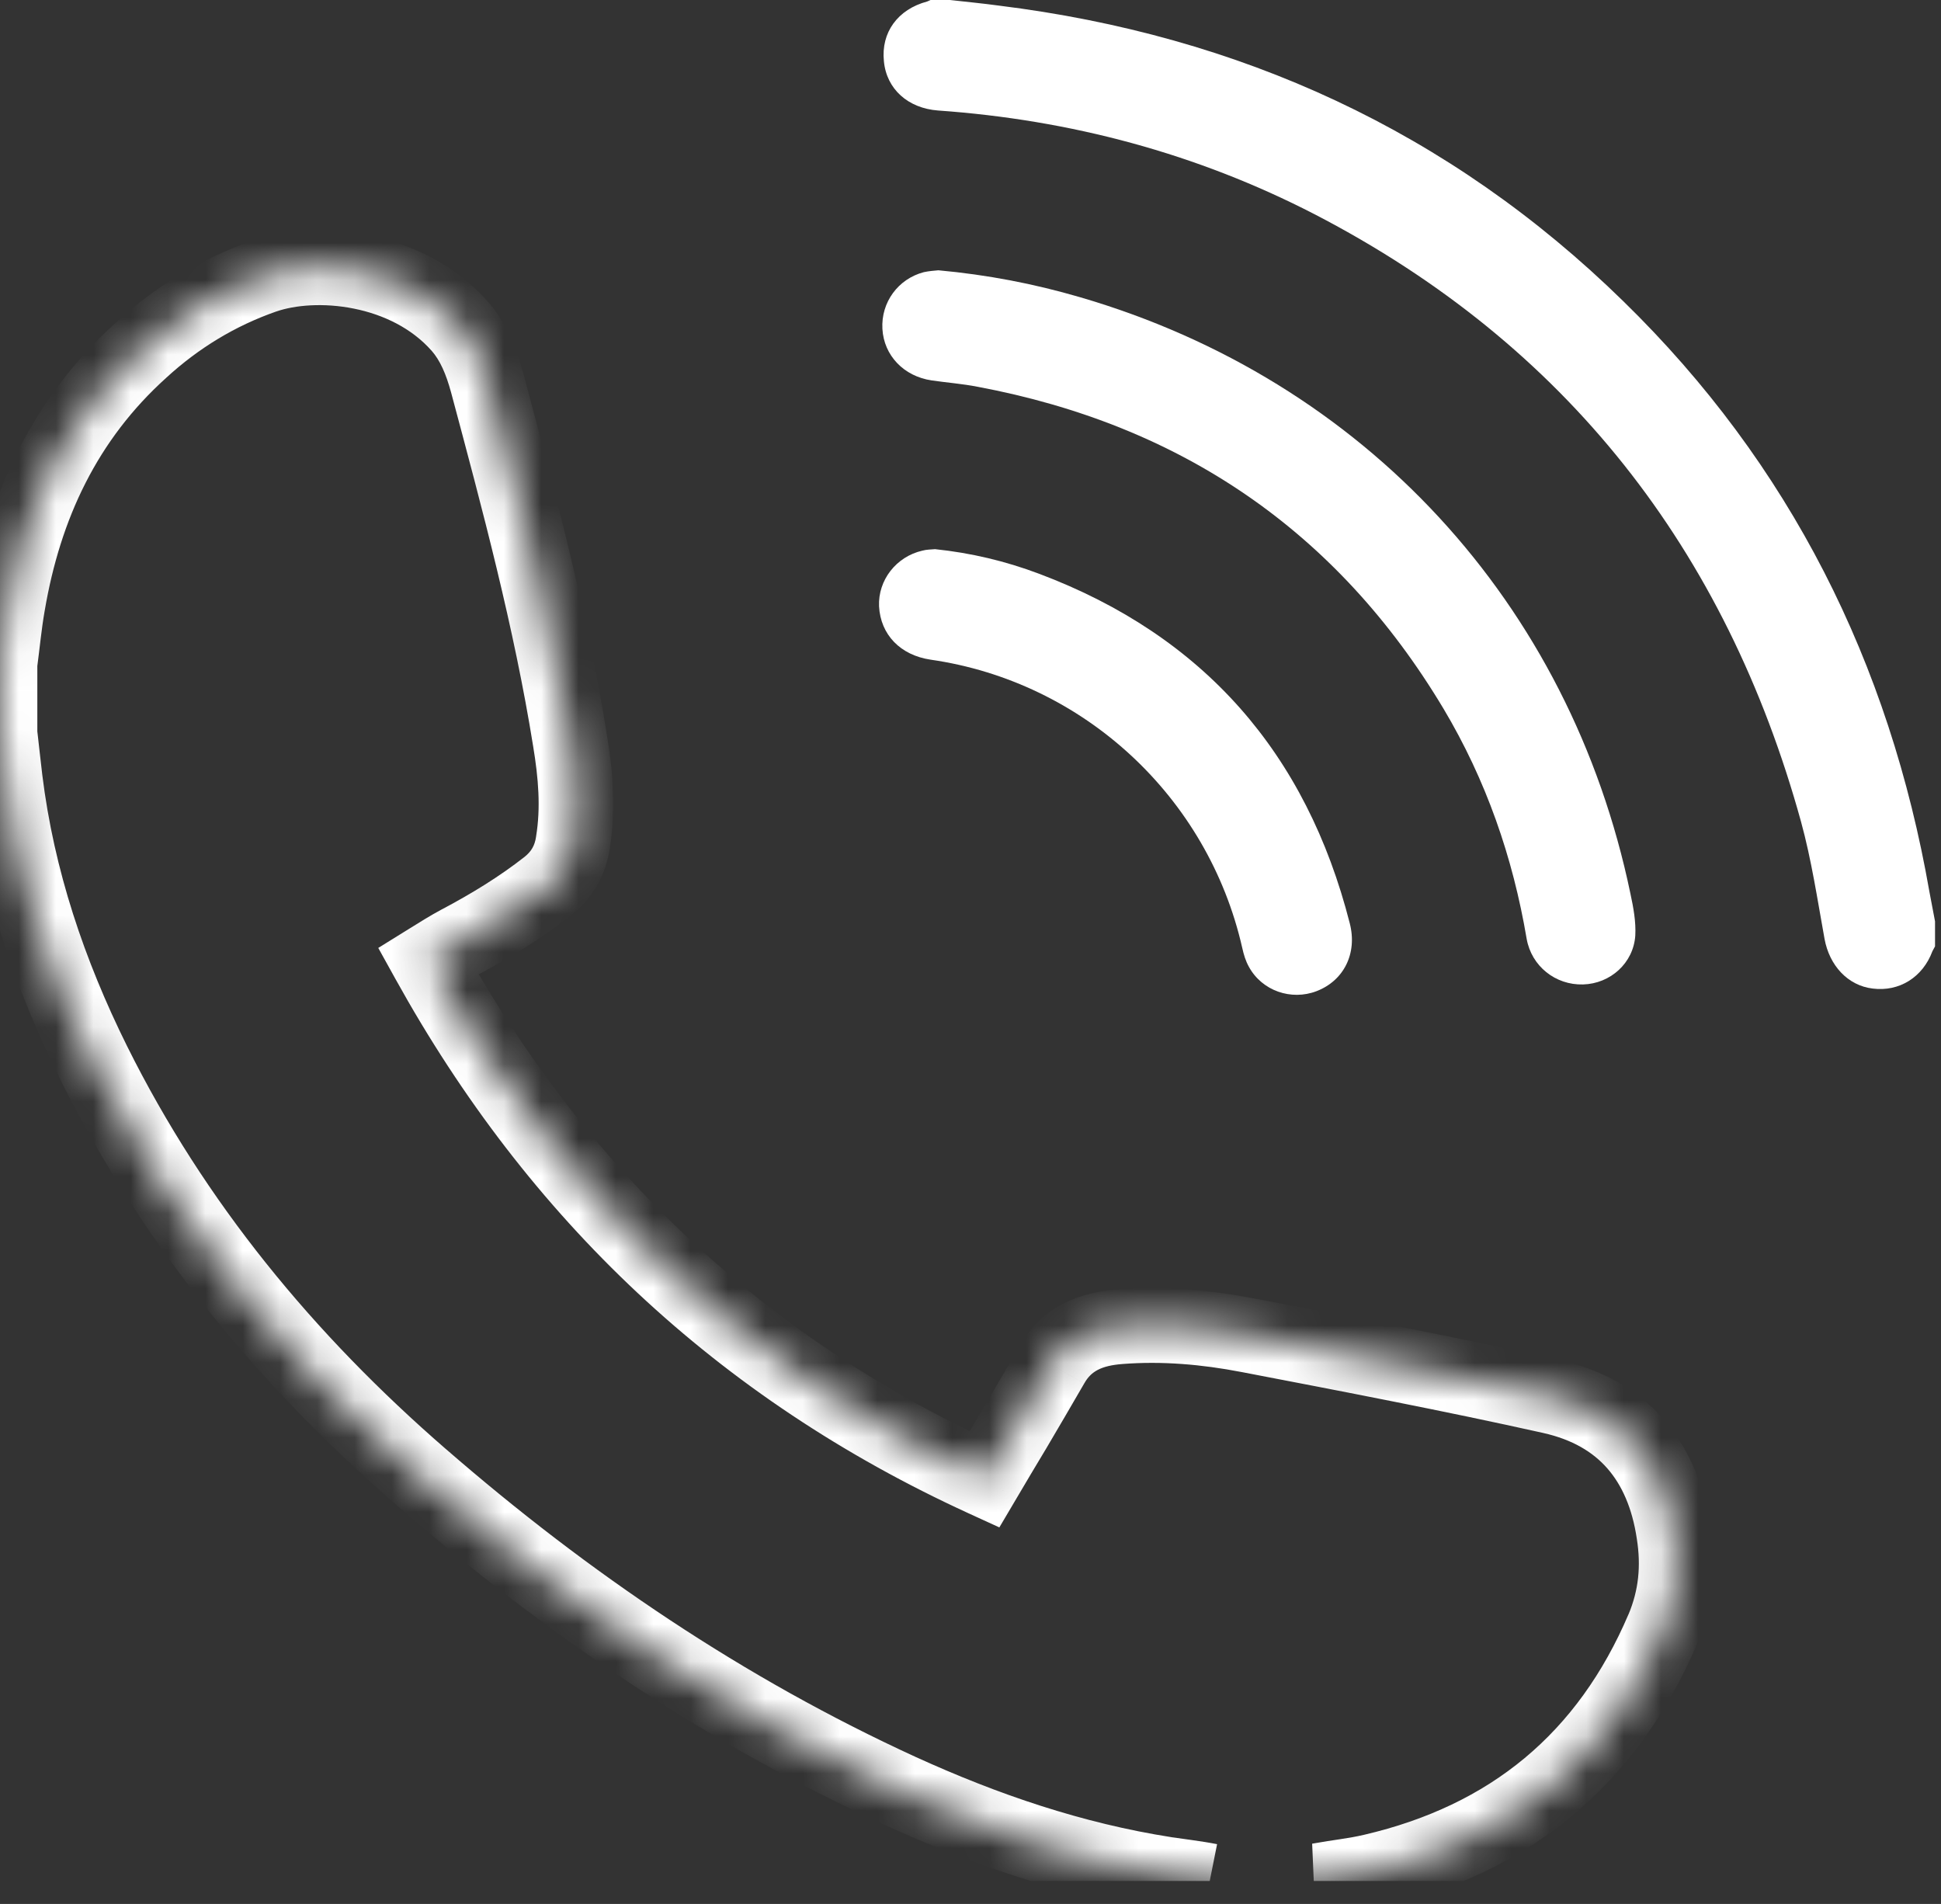 <svg width="52" height="51" viewBox="0 0 52 51" fill="none" xmlns="http://www.w3.org/2000/svg">
<rect x="0" y="0" width="52" height="51" fill="#333333" stroke="none"/>
<g clip-path="url(#clip0)">
<path d="M25.45 0C25.89 0.05 26.32 0.09 26.76 0.15C33.21 0.95 38.83 3.51 43.49 8.07C47.96 12.43 50.62 17.76 51.69 23.89C51.74 24.15 51.79 24.41 51.84 24.68C51.84 24.9 51.84 25.13 51.84 25.35C51.82 25.39 51.79 25.44 51.77 25.48C51.51 26.18 50.88 26.57 50.17 26.48C49.5 26.4 49.01 25.86 48.88 25.15C48.69 24.1 48.53 23.03 48.25 22.01C46.24 14.73 41.96 9.23 35.22 5.74C32.06 4.11 28.68 3.21 25.13 2.96C24.33 2.9 23.75 2.39 23.68 1.64C23.6 0.87 24.05 0.25 24.84 0.04C24.87 0.03 24.9 0.01 24.93 0C25.11 0 25.28 0 25.45 0Z" fill="white"/>
<path d="M25.14 7.24C26.45 7.36 27.7 7.6 28.93 7.96C36.55 10.18 42.06 16.15 43.68 23.94C43.76 24.31 43.83 24.69 43.81 25.06C43.76 25.8 43.14 26.35 42.41 26.37C41.67 26.39 41.03 25.88 40.9 25.15C40.53 22.96 39.81 20.89 38.67 18.98C35.82 14.22 31.63 11.38 26.19 10.36C25.78 10.28 25.37 10.25 24.96 10.19C24.21 10.08 23.68 9.52 23.64 8.81C23.6 8.1 24.06 7.47 24.75 7.29C24.89 7.26 25.03 7.25 25.14 7.24Z" fill="white"/>
<path d="M25.05 14.71C26.01 14.81 26.94 15.03 27.84 15.37C32.25 17.03 35 20.18 36.16 24.73C36.37 25.54 36 26.27 35.27 26.55C34.59 26.81 33.81 26.54 33.46 25.9C33.37 25.74 33.32 25.57 33.28 25.39C32.36 21.34 29.03 18.26 24.93 17.67C24.12 17.55 23.59 17 23.55 16.24C23.52 15.54 24.01 14.91 24.71 14.75C24.82 14.72 24.93 14.72 25.05 14.71Z" fill="white"/>
<mask id="path-4-inside-1" fill="white">
<path d="M35.59 50.39C35.51 50.39 35.44 50.38 35.33 50.37C35.83 50.28 36.31 50.23 36.78 50.12C40.46 49.26 43.06 47.12 44.55 43.63C44.9 42.8 44.98 41.96 44.84 41.07C44.55 39.13 43.48 37.84 41.57 37.41C38.88 36.81 36.16 36.29 33.45 35.77C32.31 35.55 31.16 35.45 29.99 35.54C29.23 35.6 28.58 35.85 28.18 36.56C27.84 37.15 27.49 37.74 27.15 38.32C26.89 38.75 26.63 39.19 26.37 39.63C19.84 36.64 14.93 31.99 11.47 25.74C11.76 25.56 12.03 25.39 12.31 25.24C13.14 24.8 13.93 24.32 14.67 23.74C15.06 23.43 15.28 23.04 15.35 22.56C15.5 21.64 15.42 20.73 15.27 19.83C14.75 16.59 13.9 13.42 13.05 10.25C12.9 9.7 12.69 9.16 12.31 8.73C10.89 7.13 8.45 6.92 7.07 7.4C5.84 7.83 4.74 8.5 3.78 9.38C1.75 11.21 0.66 13.54 0.21 16.2C0.12 16.72 0.07 17.25 0 17.78C0 18.4 0 19.02 0 19.65C0.05 20.06 0.09 20.47 0.14 20.88C0.47 23.56 1.32 26.07 2.51 28.47C4.66 32.79 7.67 36.43 11.29 39.57C15.18 42.95 19.42 45.82 24.11 47.97C26.39 49.01 28.74 49.81 31.23 50.2C31.62 50.26 32.01 50.3 32.41 50.38"/>
</mask>
<path d="M35.33 50.37L35.153 49.386L35.239 51.366L35.33 50.37ZM36.78 50.12L36.552 49.146L36.552 49.146L36.78 50.12ZM44.55 43.63L45.47 44.023L45.471 44.019L44.55 43.63ZM44.84 41.07L43.851 41.218L43.852 41.225L44.84 41.07ZM41.57 37.41L41.79 36.434L41.788 36.434L41.57 37.41ZM33.45 35.77L33.261 36.752L33.262 36.752L33.45 35.77ZM29.99 35.54L29.913 34.543L29.911 34.543L29.99 35.54ZM28.18 36.56L29.047 37.059L29.051 37.051L28.18 36.56ZM27.15 38.32L28.006 38.837L28.013 38.826L27.15 38.32ZM26.37 39.63L25.954 40.539L26.773 40.914L27.231 40.139L26.37 39.63ZM11.47 25.74L10.943 24.89L10.134 25.392L10.595 26.224L11.47 25.74ZM12.31 25.24L11.842 24.357L11.838 24.358L12.31 25.24ZM14.67 23.74L15.287 24.527L15.292 24.523L14.67 23.74ZM15.35 22.56L14.363 22.399L14.362 22.407L14.361 22.416L15.35 22.56ZM15.27 19.83L14.283 19.988L14.284 19.994L15.27 19.83ZM13.05 10.25L14.016 9.991L14.015 9.987L13.05 10.25ZM12.31 8.73L13.059 8.068L13.058 8.066L12.31 8.73ZM7.07 7.4L6.741 6.456L6.74 6.456L7.07 7.4ZM3.78 9.38L4.45 10.123L4.456 10.117L3.78 9.38ZM0.21 16.2L1.195 16.371L1.196 16.367L0.21 16.2ZM0 17.78L-0.991 17.649L-1 17.714V17.78H0ZM0 19.65H-1V19.711L-0.993 19.771L0 19.65ZM0.14 20.88L-0.853 21.001L-0.853 21.002L0.14 20.88ZM2.51 28.47L1.614 28.914L1.615 28.916L2.51 28.47ZM11.29 39.57L11.946 38.815L11.945 38.815L11.29 39.57ZM24.11 47.97L23.693 48.879L23.695 48.88L24.11 47.97ZM31.23 50.2L31.075 51.188L31.078 51.188L31.23 50.2ZM35.59 49.39C35.593 49.39 35.589 49.39 35.562 49.388C35.547 49.386 35.531 49.385 35.506 49.382C35.482 49.38 35.453 49.377 35.42 49.374L35.239 51.366C35.289 51.37 35.45 51.39 35.59 51.39V49.39ZM35.507 51.354C35.896 51.284 36.519 51.208 37.008 51.094L36.552 49.146C36.102 49.252 35.764 49.276 35.153 49.386L35.507 51.354ZM37.008 51.094C40.991 50.163 43.852 47.812 45.47 44.023L43.63 43.237C42.268 46.429 39.929 48.357 36.552 49.146L37.008 51.094ZM45.471 44.019C45.901 43.001 45.994 41.97 45.828 40.915L43.852 41.225C43.966 41.95 43.899 42.599 43.629 43.242L45.471 44.019ZM45.829 40.922C45.662 39.807 45.26 38.808 44.564 38.014C43.864 37.216 42.922 36.689 41.79 36.434L41.35 38.386C42.128 38.561 42.676 38.894 43.061 39.333C43.45 39.777 43.728 40.393 43.851 41.218L45.829 40.922ZM41.788 36.434C39.081 35.83 36.345 35.307 33.638 34.788L33.262 36.752C35.975 37.273 38.679 37.79 41.352 38.386L41.788 36.434ZM33.639 34.788C32.432 34.555 31.191 34.445 29.913 34.543L30.067 36.537C31.129 36.455 32.188 36.545 33.261 36.752L33.639 34.788ZM29.911 34.543C28.969 34.617 27.934 34.959 27.309 36.069L29.051 37.051C29.226 36.741 29.491 36.583 30.069 36.537L29.911 34.543ZM27.314 36.061C26.976 36.647 26.631 37.228 26.287 37.814L28.013 38.826C28.349 38.252 28.704 37.654 29.046 37.059L27.314 36.061ZM26.294 37.803C26.031 38.238 25.769 38.682 25.509 39.121L27.231 40.139C27.491 39.698 27.749 39.262 28.006 38.837L26.294 37.803ZM26.786 38.721C20.457 35.823 15.705 31.325 12.345 25.256L10.595 26.224C14.155 32.655 19.223 37.457 25.954 40.539L26.786 38.721ZM11.997 26.59C12.298 26.403 12.537 26.253 12.782 26.122L11.838 24.358C11.523 24.527 11.222 24.717 10.943 24.89L11.997 26.59ZM12.778 26.124C13.642 25.666 14.486 25.155 15.287 24.527L14.053 22.953C13.374 23.485 12.639 23.934 11.842 24.357L12.778 26.124ZM15.292 24.523C15.883 24.053 16.233 23.434 16.34 22.704L14.361 22.416C14.327 22.646 14.237 22.807 14.048 22.957L15.292 24.523ZM16.337 22.721C16.512 21.644 16.414 20.61 16.256 19.666L14.284 19.994C14.426 20.85 14.488 21.636 14.363 22.399L16.337 22.721ZM16.257 19.672C15.728 16.372 14.864 13.153 14.016 9.991L12.084 10.509C12.936 13.687 13.772 16.808 14.283 19.988L16.257 19.672ZM14.015 9.987C13.85 9.383 13.59 8.668 13.059 8.068L11.561 9.392C11.79 9.652 11.95 10.017 12.085 10.513L14.015 9.987ZM13.058 8.066C12.171 7.067 10.992 6.529 9.872 6.305C8.761 6.082 7.622 6.149 6.741 6.456L7.399 8.345C7.898 8.171 8.669 8.103 9.478 8.266C10.278 8.426 11.029 8.793 11.562 9.394L13.058 8.066ZM6.74 6.456C5.377 6.933 4.16 7.675 3.104 8.643L4.456 10.117C5.32 9.325 6.303 8.727 7.4 8.344L6.74 6.456ZM3.11 8.637C0.882 10.646 -0.296 13.197 -0.776 16.033L1.196 16.367C1.616 13.883 2.618 11.774 4.45 10.123L3.11 8.637ZM-0.775 16.029C-0.869 16.573 -0.928 17.171 -0.991 17.649L0.991 17.911C1.068 17.329 1.109 16.867 1.195 16.371L-0.775 16.029ZM-1 17.78C-1 17.781 -1 17.782 -1 17.784C-1 17.785 -1 17.786 -1 17.787C-1 17.788 -1 17.79 -1 17.791C-1 17.792 -1 17.793 -1 17.795C-1 17.796 -1 17.797 -1 17.798C-1 17.799 -1 17.801 -1 17.802C-1 17.803 -1 17.804 -1 17.805C-1 17.807 -1 17.808 -1 17.809C-1 17.81 -1 17.811 -1 17.813C-1 17.814 -1 17.815 -1 17.816C-1 17.818 -1 17.819 -1 17.82C-1 17.821 -1 17.822 -1 17.824C-1 17.825 -1 17.826 -1 17.827C-1 17.828 -1 17.83 -1 17.831C-1 17.832 -1 17.833 -1 17.834C-1 17.836 -1 17.837 -1 17.838C-1 17.839 -1 17.841 -1 17.842C-1 17.843 -1 17.844 -1 17.845C-1 17.847 -1 17.848 -1 17.849C-1 17.85 -1 17.852 -1 17.853C-1 17.854 -1 17.855 -1 17.856C-1 17.858 -1 17.859 -1 17.86C-1 17.861 -1 17.862 -1 17.864C-1 17.865 -1 17.866 -1 17.867C-1 17.868 -1 17.87 -1 17.871C-1 17.872 -1 17.873 -1 17.875C-1 17.876 -1 17.877 -1 17.878C-1 17.879 -1 17.881 -1 17.882C-1 17.883 -1 17.884 -1 17.885C-1 17.887 -1 17.888 -1 17.889C-1 17.89 -1 17.891 -1 17.893C-1 17.894 -1 17.895 -1 17.896C-1 17.898 -1 17.899 -1 17.9C-1 17.901 -1 17.902 -1 17.904C-1 17.905 -1 17.906 -1 17.907C-1 17.908 -1 17.91 -1 17.911C-1 17.912 -1 17.913 -1 17.914C-1 17.916 -1 17.917 -1 17.918C-1 17.919 -1 17.921 -1 17.922C-1 17.923 -1 17.924 -1 17.925C-1 17.927 -1 17.928 -1 17.929C-1 17.93 -1 17.931 -1 17.933C-1 17.934 -1 17.935 -1 17.936C-1 17.938 -1 17.939 -1 17.94C-1 17.941 -1 17.942 -1 17.944C-1 17.945 -1 17.946 -1 17.947C-1 17.948 -1 17.95 -1 17.951C-1 17.952 -1 17.953 -1 17.954C-1 17.956 -1 17.957 -1 17.958C-1 17.959 -1 17.96 -1 17.962C-1 17.963 -1 17.964 -1 17.965C-1 17.966 -1 17.968 -1 17.969C-1 17.97 -1 17.971 -1 17.973C-1 17.974 -1 17.975 -1 17.976C-1 17.977 -1 17.979 -1 17.98C-1 17.981 -1 17.982 -1 17.983C-1 17.985 -1 17.986 -1 17.987C-1 17.988 -1 17.989 -1 17.991C-1 17.992 -1 17.993 -1 17.994C-1 17.996 -1 17.997 -1 17.998C-1 17.999 -1 18 -1 18.002C-1 18.003 -1 18.004 -1 18.005C-1 18.006 -1 18.008 -1 18.009C-1 18.01 -1 18.011 -1 18.012C-1 18.014 -1 18.015 -1 18.016C-1 18.017 -1 18.019 -1 18.02C-1 18.021 -1 18.022 -1 18.023C-1 18.025 -1 18.026 -1 18.027C-1 18.028 -1 18.029 -1 18.031C-1 18.032 -1 18.033 -1 18.034C-1 18.036 -1 18.037 -1 18.038C-1 18.039 -1 18.04 -1 18.042C-1 18.043 -1 18.044 -1 18.045C-1 18.047 -1 18.048 -1 18.049C-1 18.05 -1 18.051 -1 18.052C-1 18.054 -1 18.055 -1 18.056C-1 18.057 -1 18.059 -1 18.06C-1 18.061 -1 18.062 -1 18.063C-1 18.065 -1 18.066 -1 18.067C-1 18.068 -1 18.07 -1 18.071C-1 18.072 -1 18.073 -1 18.074C-1 18.076 -1 18.077 -1 18.078C-1 18.079 -1 18.08 -1 18.082C-1 18.083 -1 18.084 -1 18.085C-1 18.086 -1 18.088 -1 18.089C-1 18.09 -1 18.091 -1 18.093C-1 18.094 -1 18.095 -1 18.096C-1 18.097 -1 18.099 -1 18.1C-1 18.101 -1 18.102 -1 18.103C-1 18.105 -1 18.106 -1 18.107C-1 18.108 -1 18.11 -1 18.111C-1 18.112 -1 18.113 -1 18.114C-1 18.116 -1 18.117 -1 18.118C-1 18.119 -1 18.12 -1 18.122C-1 18.123 -1 18.124 -1 18.125C-1 18.126 -1 18.128 -1 18.129C-1 18.13 -1 18.131 -1 18.133C-1 18.134 -1 18.135 -1 18.136C-1 18.137 -1 18.139 -1 18.14C-1 18.141 -1 18.142 -1 18.143C-1 18.145 -1 18.146 -1 18.147C-1 18.148 -1 18.149 -1 18.151C-1 18.152 -1 18.153 -1 18.154C-1 18.155 -1 18.157 -1 18.158C-1 18.159 -1 18.16 -1 18.162C-1 18.163 -1 18.164 -1 18.165C-1 18.166 -1 18.168 -1 18.169C-1 18.17 -1 18.171 -1 18.172C-1 18.174 -1 18.175 -1 18.176C-1 18.177 -1 18.178 -1 18.18C-1 18.181 -1 18.182 -1 18.183C-1 18.185 -1 18.186 -1 18.187C-1 18.188 -1 18.189 -1 18.191C-1 18.192 -1 18.193 -1 18.194C-1 18.195 -1 18.197 -1 18.198C-1 18.199 -1 18.2 -1 18.201C-1 18.203 -1 18.204 -1 18.205C-1 18.206 -1 18.208 -1 18.209C-1 18.21 -1 18.211 -1 18.212C-1 18.214 -1 18.215 -1 18.216C-1 18.217 -1 18.218 -1 18.22C-1 18.221 -1 18.222 -1 18.223C-1 18.225 -1 18.226 -1 18.227C-1 18.228 -1 18.229 -1 18.231C-1 18.232 -1 18.233 -1 18.234C-1 18.235 -1 18.237 -1 18.238C-1 18.239 -1 18.24 -1 18.241C-1 18.243 -1 18.244 -1 18.245C-1 18.246 -1 18.248 -1 18.249C-1 18.25 -1 18.251 -1 18.253C-1 18.254 -1 18.255 -1 18.256C-1 18.257 -1 18.259 -1 18.26C-1 18.261 -1 18.262 -1 18.263C-1 18.265 -1 18.266 -1 18.267C-1 18.268 -1 18.269 -1 18.271C-1 18.272 -1 18.273 -1 18.274C-1 18.276 -1 18.277 -1 18.278C-1 18.279 -1 18.28 -1 18.282C-1 18.283 -1 18.284 -1 18.285C-1 18.286 -1 18.288 -1 18.289C-1 18.29 -1 18.291 -1 18.293C-1 18.294 -1 18.295 -1 18.296C-1 18.297 -1 18.299 -1 18.3C-1 18.301 -1 18.302 -1 18.303C-1 18.305 -1 18.306 -1 18.307C-1 18.308 -1 18.309 -1 18.311C-1 18.312 -1 18.313 -1 18.314C-1 18.316 -1 18.317 -1 18.318C-1 18.319 -1 18.32 -1 18.322C-1 18.323 -1 18.324 -1 18.325C-1 18.326 -1 18.328 -1 18.329C-1 18.33 -1 18.331 -1 18.332C-1 18.334 -1 18.335 -1 18.336C-1 18.337 -1 18.338 -1 18.34C-1 18.341 -1 18.342 -1 18.343C-1 18.345 -1 18.346 -1 18.347C-1 18.348 -1 18.349 -1 18.351C-1 18.352 -1 18.353 -1 18.354C-1 18.355 -1 18.357 -1 18.358C-1 18.359 -1 18.36 -1 18.362C-1 18.363 -1 18.364 -1 18.365C-1 18.366 -1 18.368 -1 18.369C-1 18.37 -1 18.371 -1 18.372C-1 18.374 -1 18.375 -1 18.376C-1 18.377 -1 18.379 -1 18.38C-1 18.381 -1 18.382 -1 18.383C-1 18.385 -1 18.386 -1 18.387C-1 18.388 -1 18.39 -1 18.391C-1 18.392 -1 18.393 -1 18.394C-1 18.395 -1 18.397 -1 18.398C-1 18.399 -1 18.4 -1 18.402C-1 18.403 -1 18.404 -1 18.405C-1 18.407 -1 18.408 -1 18.409C-1 18.41 -1 18.411 -1 18.413C-1 18.414 -1 18.415 -1 18.416C-1 18.417 -1 18.419 -1 18.42C-1 18.421 -1 18.422 -1 18.423C-1 18.425 -1 18.426 -1 18.427C-1 18.428 -1 18.43 -1 18.431C-1 18.432 -1 18.433 -1 18.434C-1 18.436 -1 18.437 -1 18.438C-1 18.439 -1 18.44 -1 18.442C-1 18.443 -1 18.444 -1 18.445C-1 18.447 -1 18.448 -1 18.449C-1 18.45 -1 18.451 -1 18.453C-1 18.454 -1 18.455 -1 18.456C-1 18.457 -1 18.459 -1 18.46C-1 18.461 -1 18.462 -1 18.463C-1 18.465 -1 18.466 -1 18.467C-1 18.468 -1 18.47 -1 18.471C-1 18.472 -1 18.473 -1 18.474C-1 18.476 -1 18.477 -1 18.478C-1 18.479 -1 18.48 -1 18.482C-1 18.483 -1 18.484 -1 18.485C-1 18.486 -1 18.488 -1 18.489C-1 18.49 -1 18.491 -1 18.493C-1 18.494 -1 18.495 -1 18.496C-1 18.497 -1 18.499 -1 18.5C-1 18.501 -1 18.502 -1 18.503C-1 18.505 -1 18.506 -1 18.507C-1 18.508 -1 18.51 -1 18.511C-1 18.512 -1 18.513 -1 18.515C-1 18.516 -1 18.517 -1 18.518C-1 18.519 -1 18.52 -1 18.522C-1 18.523 -1 18.524 -1 18.525C-1 18.527 -1 18.528 -1 18.529C-1 18.53 -1 18.532 -1 18.533C-1 18.534 -1 18.535 -1 18.536C-1 18.538 -1 18.539 -1 18.54C-1 18.541 -1 18.542 -1 18.544C-1 18.545 -1 18.546 -1 18.547C-1 18.549 -1 18.55 -1 18.551C-1 18.552 -1 18.553 -1 18.555C-1 18.556 -1 18.557 -1 18.558C-1 18.559 -1 18.561 -1 18.562C-1 18.563 -1 18.564 -1 18.566C-1 18.567 -1 18.568 -1 18.569C-1 18.57 -1 18.572 -1 18.573C-1 18.574 -1 18.575 -1 18.576C-1 18.578 -1 18.579 -1 18.58C-1 18.581 -1 18.582 -1 18.584C-1 18.585 -1 18.586 -1 18.587C-1 18.588 -1 18.59 -1 18.591C-1 18.592 -1 18.593 -1 18.595C-1 18.596 -1 18.597 -1 18.598C-1 18.599 -1 18.601 -1 18.602C-1 18.603 -1 18.604 -1 18.605C-1 18.607 -1 18.608 -1 18.609C-1 18.61 -1 18.612 -1 18.613C-1 18.614 -1 18.615 -1 18.616C-1 18.618 -1 18.619 -1 18.62C-1 18.621 -1 18.623 -1 18.624C-1 18.625 -1 18.626 -1 18.627C-1 18.629 -1 18.63 -1 18.631C-1 18.632 -1 18.634 -1 18.635C-1 18.636 -1 18.637 -1 18.638C-1 18.64 -1 18.641 -1 18.642C-1 18.643 -1 18.644 -1 18.646C-1 18.647 -1 18.648 -1 18.649C-1 18.651 -1 18.652 -1 18.653C-1 18.654 -1 18.655 -1 18.657C-1 18.658 -1 18.659 -1 18.66C-1 18.661 -1 18.663 -1 18.664C-1 18.665 -1 18.666 -1 18.668C-1 18.669 -1 18.67 -1 18.671C-1 18.672 -1 18.674 -1 18.675C-1 18.676 -1 18.677 -1 18.678C-1 18.68 -1 18.681 -1 18.682C-1 18.683 -1 18.684 -1 18.686C-1 18.687 -1 18.688 -1 18.689C-1 18.691 -1 18.692 -1 18.693C-1 18.694 -1 18.695 -1 18.697C-1 18.698 -1 18.699 -1 18.7C-1 18.701 -1 18.703 -1 18.704C-1 18.705 -1 18.706 -1 18.708C-1 18.709 -1 18.71 -1 18.711C-1 18.712 -1 18.714 -1 18.715C-1 18.716 -1 18.717 -1 18.719C-1 18.72 -1 18.721 -1 18.722C-1 18.723 -1 18.725 -1 18.726C-1 18.727 -1 18.728 -1 18.73C-1 18.731 -1 18.732 -1 18.733C-1 18.734 -1 18.736 -1 18.737C-1 18.738 -1 18.739 -1 18.741C-1 18.742 -1 18.743 -1 18.744C-1 18.745 -1 18.747 -1 18.748C-1 18.749 -1 18.75 -1 18.751C-1 18.753 -1 18.754 -1 18.755C-1 18.756 -1 18.758 -1 18.759C-1 18.76 -1 18.761 -1 18.762C-1 18.764 -1 18.765 -1 18.766C-1 18.767 -1 18.768 -1 18.77C-1 18.771 -1 18.772 -1 18.773C-1 18.774 -1 18.776 -1 18.777C-1 18.778 -1 18.779 -1 18.781C-1 18.782 -1 18.783 -1 18.784C-1 18.785 -1 18.787 -1 18.788C-1 18.789 -1 18.79 -1 18.791C-1 18.793 -1 18.794 -1 18.795C-1 18.796 -1 18.798 -1 18.799C-1 18.8 -1 18.801 -1 18.802C-1 18.804 -1 18.805 -1 18.806C-1 18.807 -1 18.809 -1 18.81C-1 18.811 -1 18.812 -1 18.814C-1 18.815 -1 18.816 -1 18.817C-1 18.818 -1 18.82 -1 18.821C-1 18.822 -1 18.823 -1 18.824C-1 18.826 -1 18.827 -1 18.828C-1 18.829 -1 18.831 -1 18.832C-1 18.833 -1 18.834 -1 18.835C-1 18.837 -1 18.838 -1 18.839C-1 18.84 -1 18.841 -1 18.843C-1 18.844 -1 18.845 -1 18.846C-1 18.848 -1 18.849 -1 18.85C-1 18.851 -1 18.852 -1 18.854C-1 18.855 -1 18.856 -1 18.857C-1 18.858 -1 18.86 -1 18.861C-1 18.862 -1 18.863 -1 18.865C-1 18.866 -1 18.867 -1 18.868C-1 18.869 -1 18.871 -1 18.872C-1 18.873 -1 18.874 -1 18.875C-1 18.877 -1 18.878 -1 18.879C-1 18.88 -1 18.882 -1 18.883C-1 18.884 -1 18.885 -1 18.887C-1 18.888 -1 18.889 -1 18.89C-1 18.891 -1 18.893 -1 18.894C-1 18.895 -1 18.896 -1 18.898C-1 18.899 -1 18.9 -1 18.901C-1 18.902 -1 18.904 -1 18.905C-1 18.906 -1 18.907 -1 18.908C-1 18.91 -1 18.911 -1 18.912C-1 18.913 -1 18.915 -1 18.916C-1 18.917 -1 18.918 -1 18.919C-1 18.921 -1 18.922 -1 18.923C-1 18.924 -1 18.925 -1 18.927C-1 18.928 -1 18.929 -1 18.93C-1 18.932 -1 18.933 -1 18.934C-1 18.935 -1 18.936 -1 18.938C-1 18.939 -1 18.94 -1 18.941C-1 18.942 -1 18.944 -1 18.945C-1 18.946 -1 18.947 -1 18.949C-1 18.95 -1 18.951 -1 18.952C-1 18.953 -1 18.955 -1 18.956C-1 18.957 -1 18.958 -1 18.96C-1 18.961 -1 18.962 -1 18.963C-1 18.965 -1 18.966 -1 18.967C-1 18.968 -1 18.969 -1 18.971C-1 18.972 -1 18.973 -1 18.974C-1 18.975 -1 18.977 -1 18.978C-1 18.979 -1 18.98 -1 18.982C-1 18.983 -1 18.984 -1 18.985C-1 18.986 -1 18.988 -1 18.989C-1 18.99 -1 18.991 -1 18.992C-1 18.994 -1 18.995 -1 18.996C-1 18.997 -1 18.999 -1 19C-1 19.001 -1 19.002 -1 19.003C-1 19.005 -1 19.006 -1 19.007C-1 19.008 -1 19.01 -1 19.011C-1 19.012 -1 19.013 -1 19.015C-1 19.016 -1 19.017 -1 19.018C-1 19.019 -1 19.02 -1 19.022C-1 19.023 -1 19.024 -1 19.025C-1 19.027 -1 19.028 -1 19.029C-1 19.03 -1 19.032 -1 19.033C-1 19.034 -1 19.035 -1 19.036C-1 19.038 -1 19.039 -1 19.04C-1 19.041 -1 19.043 -1 19.044C-1 19.045 -1 19.046 -1 19.047C-1 19.049 -1 19.05 -1 19.051C-1 19.052 -1 19.053 -1 19.055C-1 19.056 -1 19.057 -1 19.058C-1 19.06 -1 19.061 -1 19.062C-1 19.063 -1 19.064 -1 19.066C-1 19.067 -1 19.068 -1 19.069C-1 19.071 -1 19.072 -1 19.073C-1 19.074 -1 19.075 -1 19.077C-1 19.078 -1 19.079 -1 19.08C-1 19.081 -1 19.083 -1 19.084C-1 19.085 -1 19.086 -1 19.088C-1 19.089 -1 19.09 -1 19.091C-1 19.093 -1 19.094 -1 19.095C-1 19.096 -1 19.097 -1 19.099C-1 19.1 -1 19.101 -1 19.102C-1 19.104 -1 19.105 -1 19.106C-1 19.107 -1 19.108 -1 19.11C-1 19.111 -1 19.112 -1 19.113C-1 19.114 -1 19.116 -1 19.117C-1 19.118 -1 19.119 -1 19.121C-1 19.122 -1 19.123 -1 19.124C-1 19.125 -1 19.127 -1 19.128C-1 19.129 -1 19.13 -1 19.132C-1 19.133 -1 19.134 -1 19.135C-1 19.137 -1 19.138 -1 19.139C-1 19.14 -1 19.141 -1 19.143C-1 19.144 -1 19.145 -1 19.146C-1 19.148 -1 19.149 -1 19.15C-1 19.151 -1 19.152 -1 19.154C-1 19.155 -1 19.156 -1 19.157C-1 19.159 -1 19.16 -1 19.161C-1 19.162 -1 19.163 -1 19.165C-1 19.166 -1 19.167 -1 19.168C-1 19.169 -1 19.171 -1 19.172C-1 19.173 -1 19.174 -1 19.176C-1 19.177 -1 19.178 -1 19.179C-1 19.18 -1 19.182 -1 19.183C-1 19.184 -1 19.185 -1 19.187C-1 19.188 -1 19.189 -1 19.19C-1 19.192 -1 19.193 -1 19.194C-1 19.195 -1 19.196 -1 19.198C-1 19.199 -1 19.2 -1 19.201C-1 19.203 -1 19.204 -1 19.205C-1 19.206 -1 19.207 -1 19.209C-1 19.21 -1 19.211 -1 19.212C-1 19.213 -1 19.215 -1 19.216C-1 19.217 -1 19.218 -1 19.22C-1 19.221 -1 19.222 -1 19.223C-1 19.224 -1 19.226 -1 19.227C-1 19.228 -1 19.229 -1 19.231C-1 19.232 -1 19.233 -1 19.234C-1 19.235 -1 19.237 -1 19.238C-1 19.239 -1 19.24 -1 19.242C-1 19.243 -1 19.244 -1 19.245C-1 19.247 -1 19.248 -1 19.249C-1 19.25 -1 19.251 -1 19.253C-1 19.254 -1 19.255 -1 19.256C-1 19.258 -1 19.259 -1 19.26C-1 19.261 -1 19.262 -1 19.264C-1 19.265 -1 19.266 -1 19.267C-1 19.268 -1 19.27 -1 19.271C-1 19.272 -1 19.273 -1 19.275C-1 19.276 -1 19.277 -1 19.278C-1 19.279 -1 19.281 -1 19.282C-1 19.283 -1 19.284 -1 19.286C-1 19.287 -1 19.288 -1 19.289C-1 19.291 -1 19.292 -1 19.293C-1 19.294 -1 19.295 -1 19.297C-1 19.298 -1 19.299 -1 19.3C-1 19.302 -1 19.303 -1 19.304C-1 19.305 -1 19.306 -1 19.308C-1 19.309 -1 19.31 -1 19.311C-1 19.313 -1 19.314 -1 19.315C-1 19.316 -1 19.317 -1 19.319C-1 19.32 -1 19.321 -1 19.322C-1 19.324 -1 19.325 -1 19.326C-1 19.327 -1 19.328 -1 19.33C-1 19.331 -1 19.332 -1 19.333C-1 19.335 -1 19.336 -1 19.337C-1 19.338 -1 19.34 -1 19.341C-1 19.342 -1 19.343 -1 19.344C-1 19.346 -1 19.347 -1 19.348C-1 19.349 -1 19.351 -1 19.352C-1 19.353 -1 19.354 -1 19.355C-1 19.357 -1 19.358 -1 19.359C-1 19.36 -1 19.361 -1 19.363C-1 19.364 -1 19.365 -1 19.366C-1 19.368 -1 19.369 -1 19.37C-1 19.371 -1 19.373 -1 19.374C-1 19.375 -1 19.376 -1 19.378C-1 19.379 -1 19.38 -1 19.381C-1 19.382 -1 19.384 -1 19.385C-1 19.386 -1 19.387 -1 19.389C-1 19.39 -1 19.391 -1 19.392C-1 19.393 -1 19.395 -1 19.396C-1 19.397 -1 19.398 -1 19.399C-1 19.401 -1 19.402 -1 19.403C-1 19.404 -1 19.406 -1 19.407C-1 19.408 -1 19.409 -1 19.41C-1 19.412 -1 19.413 -1 19.414C-1 19.416 -1 19.417 -1 19.418C-1 19.419 -1 19.42 -1 19.422C-1 19.423 -1 19.424 -1 19.425C-1 19.427 -1 19.428 -1 19.429C-1 19.43 -1 19.431 -1 19.433C-1 19.434 -1 19.435 -1 19.436C-1 19.438 -1 19.439 -1 19.44C-1 19.441 -1 19.442 -1 19.444C-1 19.445 -1 19.446 -1 19.447C-1 19.449 -1 19.45 -1 19.451C-1 19.452 -1 19.453 -1 19.455C-1 19.456 -1 19.457 -1 19.458C-1 19.46 -1 19.461 -1 19.462C-1 19.463 -1 19.465 -1 19.466C-1 19.467 -1 19.468 -1 19.469C-1 19.471 -1 19.472 -1 19.473C-1 19.474 -1 19.476 -1 19.477C-1 19.478 -1 19.479 -1 19.48C-1 19.482 -1 19.483 -1 19.484C-1 19.485 -1 19.487 -1 19.488C-1 19.489 -1 19.49 -1 19.491C-1 19.493 -1 19.494 -1 19.495C-1 19.496 -1 19.498 -1 19.499C-1 19.5 -1 19.501 -1 19.503C-1 19.504 -1 19.505 -1 19.506C-1 19.508 -1 19.509 -1 19.51C-1 19.511 -1 19.512 -1 19.514C-1 19.515 -1 19.516 -1 19.517C-1 19.518 -1 19.52 -1 19.521C-1 19.522 -1 19.523 -1 19.525C-1 19.526 -1 19.527 -1 19.528C-1 19.53 -1 19.531 -1 19.532C-1 19.533 -1 19.535 -1 19.536C-1 19.537 -1 19.538 -1 19.539C-1 19.541 -1 19.542 -1 19.543C-1 19.544 -1 19.546 -1 19.547C-1 19.548 -1 19.549 -1 19.55C-1 19.552 -1 19.553 -1 19.554C-1 19.555 -1 19.557 -1 19.558C-1 19.559 -1 19.56 -1 19.561C-1 19.563 -1 19.564 -1 19.565C-1 19.566 -1 19.568 -1 19.569C-1 19.57 -1 19.571 -1 19.573C-1 19.574 -1 19.575 -1 19.576C-1 19.578 -1 19.579 -1 19.58C-1 19.581 -1 19.582 -1 19.584C-1 19.585 -1 19.586 -1 19.587C-1 19.588 -1 19.59 -1 19.591C-1 19.592 -1 19.593 -1 19.595C-1 19.596 -1 19.597 -1 19.598C-1 19.6 -1 19.601 -1 19.602C-1 19.603 -1 19.605 -1 19.606C-1 19.607 -1 19.608 -1 19.609C-1 19.611 -1 19.612 -1 19.613C-1 19.614 -1 19.616 -1 19.617C-1 19.618 -1 19.619 -1 19.62C-1 19.622 -1 19.623 -1 19.624C-1 19.625 -1 19.627 -1 19.628C-1 19.629 -1 19.63 -1 19.632C-1 19.633 -1 19.634 -1 19.635C-1 19.637 -1 19.638 -1 19.639C-1 19.64 -1 19.641 -1 19.643C-1 19.644 -1 19.645 -1 19.646C-1 19.648 -1 19.649 -1 19.65H1C1 19.649 1 19.648 1 19.646C1 19.645 1 19.644 1 19.643C1 19.641 1 19.64 1 19.639C1 19.638 1 19.637 1 19.635C1 19.634 1 19.633 1 19.632C1 19.63 1 19.629 1 19.628C1 19.627 1 19.625 1 19.624C1 19.623 1 19.622 1 19.62C1 19.619 1 19.618 1 19.617C1 19.616 1 19.614 1 19.613C1 19.612 1 19.611 1 19.609C1 19.608 1 19.607 1 19.606C1 19.605 1 19.603 1 19.602C1 19.601 1 19.6 1 19.598C1 19.597 1 19.596 1 19.595C1 19.593 1 19.592 1 19.591C1 19.59 1 19.588 1 19.587C1 19.586 1 19.585 1 19.584C1 19.582 1 19.581 1 19.58C1 19.579 1 19.578 1 19.576C1 19.575 1 19.574 1 19.573C1 19.571 1 19.57 1 19.569C1 19.568 1 19.566 1 19.565C1 19.564 1 19.563 1 19.561C1 19.56 1 19.559 1 19.558C1 19.557 1 19.555 1 19.554C1 19.553 1 19.552 1 19.55C1 19.549 1 19.548 1 19.547C1 19.546 1 19.544 1 19.543C1 19.542 1 19.541 1 19.539C1 19.538 1 19.537 1 19.536C1 19.535 1 19.533 1 19.532C1 19.531 1 19.53 1 19.528C1 19.527 1 19.526 1 19.525C1 19.523 1 19.522 1 19.521C1 19.52 1 19.518 1 19.517C1 19.516 1 19.515 1 19.514C1 19.512 1 19.511 1 19.51C1 19.509 1 19.508 1 19.506C1 19.505 1 19.504 1 19.503C1 19.501 1 19.5 1 19.499C1 19.498 1 19.496 1 19.495C1 19.494 1 19.493 1 19.491C1 19.49 1 19.489 1 19.488C1 19.487 1 19.485 1 19.484C1 19.483 1 19.482 1 19.48C1 19.479 1 19.478 1 19.477C1 19.476 1 19.474 1 19.473C1 19.472 1 19.471 1 19.469C1 19.468 1 19.467 1 19.466C1 19.465 1 19.463 1 19.462C1 19.461 1 19.46 1 19.458C1 19.457 1 19.456 1 19.455C1 19.453 1 19.452 1 19.451C1 19.45 1 19.449 1 19.447C1 19.446 1 19.445 1 19.444C1 19.442 1 19.441 1 19.44C1 19.439 1 19.438 1 19.436C1 19.435 1 19.434 1 19.433C1 19.431 1 19.43 1 19.429C1 19.428 1 19.427 1 19.425C1 19.424 1 19.423 1 19.422C1 19.42 1 19.419 1 19.418C1 19.417 1 19.416 1 19.414C1 19.413 1 19.412 1 19.41C1 19.409 1 19.408 1 19.407C1 19.406 1 19.404 1 19.403C1 19.402 1 19.401 1 19.399C1 19.398 1 19.397 1 19.396C1 19.395 1 19.393 1 19.392C1 19.391 1 19.39 1 19.389C1 19.387 1 19.386 1 19.385C1 19.384 1 19.382 1 19.381C1 19.38 1 19.379 1 19.378C1 19.376 1 19.375 1 19.374C1 19.373 1 19.371 1 19.37C1 19.369 1 19.368 1 19.366C1 19.365 1 19.364 1 19.363C1 19.361 1 19.36 1 19.359C1 19.358 1 19.357 1 19.355C1 19.354 1 19.353 1 19.352C1 19.351 1 19.349 1 19.348C1 19.347 1 19.346 1 19.344C1 19.343 1 19.342 1 19.341C1 19.34 1 19.338 1 19.337C1 19.336 1 19.335 1 19.333C1 19.332 1 19.331 1 19.33C1 19.328 1 19.327 1 19.326C1 19.325 1 19.324 1 19.322C1 19.321 1 19.32 1 19.319C1 19.317 1 19.316 1 19.315C1 19.314 1 19.313 1 19.311C1 19.31 1 19.309 1 19.308C1 19.306 1 19.305 1 19.304C1 19.303 1 19.302 1 19.3C1 19.299 1 19.298 1 19.297C1 19.295 1 19.294 1 19.293C1 19.292 1 19.291 1 19.289C1 19.288 1 19.287 1 19.286C1 19.284 1 19.283 1 19.282C1 19.281 1 19.279 1 19.278C1 19.277 1 19.276 1 19.275C1 19.273 1 19.272 1 19.271C1 19.27 1 19.268 1 19.267C1 19.266 1 19.265 1 19.264C1 19.262 1 19.261 1 19.26C1 19.259 1 19.258 1 19.256C1 19.255 1 19.254 1 19.253C1 19.251 1 19.25 1 19.249C1 19.248 1 19.247 1 19.245C1 19.244 1 19.243 1 19.242C1 19.24 1 19.239 1 19.238C1 19.237 1 19.235 1 19.234C1 19.233 1 19.232 1 19.231C1 19.229 1 19.228 1 19.227C1 19.226 1 19.224 1 19.223C1 19.222 1 19.221 1 19.22C1 19.218 1 19.217 1 19.216C1 19.215 1 19.213 1 19.212C1 19.211 1 19.21 1 19.209C1 19.207 1 19.206 1 19.205C1 19.204 1 19.203 1 19.201C1 19.2 1 19.199 1 19.198C1 19.196 1 19.195 1 19.194C1 19.193 1 19.192 1 19.19C1 19.189 1 19.188 1 19.187C1 19.185 1 19.184 1 19.183C1 19.182 1 19.18 1 19.179C1 19.178 1 19.177 1 19.176C1 19.174 1 19.173 1 19.172C1 19.171 1 19.169 1 19.168C1 19.167 1 19.166 1 19.165C1 19.163 1 19.162 1 19.161C1 19.16 1 19.159 1 19.157C1 19.156 1 19.155 1 19.154C1 19.152 1 19.151 1 19.15C1 19.149 1 19.148 1 19.146C1 19.145 1 19.144 1 19.143C1 19.141 1 19.14 1 19.139C1 19.138 1 19.137 1 19.135C1 19.134 1 19.133 1 19.132C1 19.13 1 19.129 1 19.128C1 19.127 1 19.125 1 19.124C1 19.123 1 19.122 1 19.121C1 19.119 1 19.118 1 19.117C1 19.116 1 19.114 1 19.113C1 19.112 1 19.111 1 19.11C1 19.108 1 19.107 1 19.106C1 19.105 1 19.104 1 19.102C1 19.101 1 19.1 1 19.099C1 19.097 1 19.096 1 19.095C1 19.094 1 19.093 1 19.091C1 19.09 1 19.089 1 19.088C1 19.086 1 19.085 1 19.084C1 19.083 1 19.081 1 19.08C1 19.079 1 19.078 1 19.077C1 19.075 1 19.074 1 19.073C1 19.072 1 19.071 1 19.069C1 19.068 1 19.067 1 19.066C1 19.064 1 19.063 1 19.062C1 19.061 1 19.06 1 19.058C1 19.057 1 19.056 1 19.055C1 19.053 1 19.052 1 19.051C1 19.05 1 19.049 1 19.047C1 19.046 1 19.045 1 19.044C1 19.043 1 19.041 1 19.04C1 19.039 1 19.038 1 19.036C1 19.035 1 19.034 1 19.033C1 19.032 1 19.03 1 19.029C1 19.028 1 19.027 1 19.025C1 19.024 1 19.023 1 19.022C1 19.02 1 19.019 1 19.018C1 19.017 1 19.016 1 19.015C1 19.013 1 19.012 1 19.011C1 19.01 1 19.008 1 19.007C1 19.006 1 19.005 1 19.003C1 19.002 1 19.001 1 19C1 18.999 1 18.997 1 18.996C1 18.995 1 18.994 1 18.992C1 18.991 1 18.99 1 18.989C1 18.988 1 18.986 1 18.985C1 18.984 1 18.983 1 18.982C1 18.98 1 18.979 1 18.978C1 18.977 1 18.975 1 18.974C1 18.973 1 18.972 1 18.971C1 18.969 1 18.968 1 18.967C1 18.966 1 18.965 1 18.963C1 18.962 1 18.961 1 18.96C1 18.958 1 18.957 1 18.956C1 18.955 1 18.953 1 18.952C1 18.951 1 18.95 1 18.949C1 18.947 1 18.946 1 18.945C1 18.944 1 18.942 1 18.941C1 18.94 1 18.939 1 18.938C1 18.936 1 18.935 1 18.934C1 18.933 1 18.932 1 18.93C1 18.929 1 18.928 1 18.927C1 18.925 1 18.924 1 18.923C1 18.922 1 18.921 1 18.919C1 18.918 1 18.917 1 18.916C1 18.915 1 18.913 1 18.912C1 18.911 1 18.91 1 18.908C1 18.907 1 18.906 1 18.905C1 18.904 1 18.902 1 18.901C1 18.9 1 18.899 1 18.898C1 18.896 1 18.895 1 18.894C1 18.893 1 18.891 1 18.89C1 18.889 1 18.888 1 18.887C1 18.885 1 18.884 1 18.883C1 18.882 1 18.88 1 18.879C1 18.878 1 18.877 1 18.875C1 18.874 1 18.873 1 18.872C1 18.871 1 18.869 1 18.868C1 18.867 1 18.866 1 18.865C1 18.863 1 18.862 1 18.861C1 18.86 1 18.858 1 18.857C1 18.856 1 18.855 1 18.854C1 18.852 1 18.851 1 18.85C1 18.849 1 18.848 1 18.846C1 18.845 1 18.844 1 18.843C1 18.841 1 18.84 1 18.839C1 18.838 1 18.837 1 18.835C1 18.834 1 18.833 1 18.832C1 18.831 1 18.829 1 18.828C1 18.827 1 18.826 1 18.824C1 18.823 1 18.822 1 18.821C1 18.82 1 18.818 1 18.817C1 18.816 1 18.815 1 18.814C1 18.812 1 18.811 1 18.81C1 18.809 1 18.807 1 18.806C1 18.805 1 18.804 1 18.802C1 18.801 1 18.8 1 18.799C1 18.798 1 18.796 1 18.795C1 18.794 1 18.793 1 18.791C1 18.79 1 18.789 1 18.788C1 18.787 1 18.785 1 18.784C1 18.783 1 18.782 1 18.781C1 18.779 1 18.778 1 18.777C1 18.776 1 18.774 1 18.773C1 18.772 1 18.771 1 18.77C1 18.768 1 18.767 1 18.766C1 18.765 1 18.764 1 18.762C1 18.761 1 18.76 1 18.759C1 18.758 1 18.756 1 18.755C1 18.754 1 18.753 1 18.751C1 18.75 1 18.749 1 18.748C1 18.747 1 18.745 1 18.744C1 18.743 1 18.742 1 18.741C1 18.739 1 18.738 1 18.737C1 18.736 1 18.734 1 18.733C1 18.732 1 18.731 1 18.73C1 18.728 1 18.727 1 18.726C1 18.725 1 18.723 1 18.722C1 18.721 1 18.72 1 18.719C1 18.717 1 18.716 1 18.715C1 18.714 1 18.712 1 18.711C1 18.71 1 18.709 1 18.708C1 18.706 1 18.705 1 18.704C1 18.703 1 18.701 1 18.7C1 18.699 1 18.698 1 18.697C1 18.695 1 18.694 1 18.693C1 18.692 1 18.691 1 18.689C1 18.688 1 18.687 1 18.686C1 18.684 1 18.683 1 18.682C1 18.681 1 18.68 1 18.678C1 18.677 1 18.676 1 18.675C1 18.674 1 18.672 1 18.671C1 18.67 1 18.669 1 18.668C1 18.666 1 18.665 1 18.664C1 18.663 1 18.661 1 18.66C1 18.659 1 18.658 1 18.657C1 18.655 1 18.654 1 18.653C1 18.652 1 18.651 1 18.649C1 18.648 1 18.647 1 18.646C1 18.644 1 18.643 1 18.642C1 18.641 1 18.64 1 18.638C1 18.637 1 18.636 1 18.635C1 18.634 1 18.632 1 18.631C1 18.63 1 18.629 1 18.627C1 18.626 1 18.625 1 18.624C1 18.623 1 18.621 1 18.62C1 18.619 1 18.618 1 18.616C1 18.615 1 18.614 1 18.613C1 18.612 1 18.61 1 18.609C1 18.608 1 18.607 1 18.605C1 18.604 1 18.603 1 18.602C1 18.601 1 18.599 1 18.598C1 18.597 1 18.596 1 18.595C1 18.593 1 18.592 1 18.591C1 18.59 1 18.588 1 18.587C1 18.586 1 18.585 1 18.584C1 18.582 1 18.581 1 18.58C1 18.579 1 18.578 1 18.576C1 18.575 1 18.574 1 18.573C1 18.572 1 18.57 1 18.569C1 18.568 1 18.567 1 18.566C1 18.564 1 18.563 1 18.562C1 18.561 1 18.559 1 18.558C1 18.557 1 18.556 1 18.555C1 18.553 1 18.552 1 18.551C1 18.55 1 18.549 1 18.547C1 18.546 1 18.545 1 18.544C1 18.542 1 18.541 1 18.54C1 18.539 1 18.538 1 18.536C1 18.535 1 18.534 1 18.533C1 18.532 1 18.53 1 18.529C1 18.528 1 18.527 1 18.525C1 18.524 1 18.523 1 18.522C1 18.52 1 18.519 1 18.518C1 18.517 1 18.516 1 18.515C1 18.513 1 18.512 1 18.511C1 18.51 1 18.508 1 18.507C1 18.506 1 18.505 1 18.503C1 18.502 1 18.501 1 18.5C1 18.499 1 18.497 1 18.496C1 18.495 1 18.494 1 18.493C1 18.491 1 18.49 1 18.489C1 18.488 1 18.486 1 18.485C1 18.484 1 18.483 1 18.482C1 18.48 1 18.479 1 18.478C1 18.477 1 18.476 1 18.474C1 18.473 1 18.472 1 18.471C1 18.47 1 18.468 1 18.467C1 18.466 1 18.465 1 18.463C1 18.462 1 18.461 1 18.46C1 18.459 1 18.457 1 18.456C1 18.455 1 18.454 1 18.453C1 18.451 1 18.45 1 18.449C1 18.448 1 18.447 1 18.445C1 18.444 1 18.443 1 18.442C1 18.44 1 18.439 1 18.438C1 18.437 1 18.436 1 18.434C1 18.433 1 18.432 1 18.431C1 18.43 1 18.428 1 18.427C1 18.426 1 18.425 1 18.423C1 18.422 1 18.421 1 18.42C1 18.419 1 18.417 1 18.416C1 18.415 1 18.414 1 18.413C1 18.411 1 18.41 1 18.409C1 18.408 1 18.407 1 18.405C1 18.404 1 18.403 1 18.402C1 18.4 1 18.399 1 18.398C1 18.397 1 18.395 1 18.394C1 18.393 1 18.392 1 18.391C1 18.39 1 18.388 1 18.387C1 18.386 1 18.385 1 18.383C1 18.382 1 18.381 1 18.38C1 18.379 1 18.377 1 18.376C1 18.375 1 18.374 1 18.372C1 18.371 1 18.37 1 18.369C1 18.368 1 18.366 1 18.365C1 18.364 1 18.363 1 18.362C1 18.36 1 18.359 1 18.358C1 18.357 1 18.355 1 18.354C1 18.353 1 18.352 1 18.351C1 18.349 1 18.348 1 18.347C1 18.346 1 18.345 1 18.343C1 18.342 1 18.341 1 18.34C1 18.338 1 18.337 1 18.336C1 18.335 1 18.334 1 18.332C1 18.331 1 18.33 1 18.329C1 18.328 1 18.326 1 18.325C1 18.324 1 18.323 1 18.322C1 18.32 1 18.319 1 18.318C1 18.317 1 18.316 1 18.314C1 18.313 1 18.312 1 18.311C1 18.309 1 18.308 1 18.307C1 18.306 1 18.305 1 18.303C1 18.302 1 18.301 1 18.3C1 18.299 1 18.297 1 18.296C1 18.295 1 18.294 1 18.293C1 18.291 1 18.29 1 18.289C1 18.288 1 18.286 1 18.285C1 18.284 1 18.283 1 18.282C1 18.28 1 18.279 1 18.278C1 18.277 1 18.276 1 18.274C1 18.273 1 18.272 1 18.271C1 18.269 1 18.268 1 18.267C1 18.266 1 18.265 1 18.263C1 18.262 1 18.261 1 18.26C1 18.259 1 18.257 1 18.256C1 18.255 1 18.254 1 18.253C1 18.251 1 18.25 1 18.249C1 18.248 1 18.246 1 18.245C1 18.244 1 18.243 1 18.241C1 18.24 1 18.239 1 18.238C1 18.237 1 18.235 1 18.234C1 18.233 1 18.232 1 18.231C1 18.229 1 18.228 1 18.227C1 18.226 1 18.225 1 18.223C1 18.222 1 18.221 1 18.22C1 18.218 1 18.217 1 18.216C1 18.215 1 18.214 1 18.212C1 18.211 1 18.21 1 18.209C1 18.208 1 18.206 1 18.205C1 18.204 1 18.203 1 18.201C1 18.2 1 18.199 1 18.198C1 18.197 1 18.195 1 18.194C1 18.193 1 18.192 1 18.191C1 18.189 1 18.188 1 18.187C1 18.186 1 18.185 1 18.183C1 18.182 1 18.181 1 18.18C1 18.178 1 18.177 1 18.176C1 18.175 1 18.174 1 18.172C1 18.171 1 18.17 1 18.169C1 18.168 1 18.166 1 18.165C1 18.164 1 18.163 1 18.162C1 18.16 1 18.159 1 18.158C1 18.157 1 18.155 1 18.154C1 18.153 1 18.152 1 18.151C1 18.149 1 18.148 1 18.147C1 18.146 1 18.145 1 18.143C1 18.142 1 18.141 1 18.14C1 18.139 1 18.137 1 18.136C1 18.135 1 18.134 1 18.133C1 18.131 1 18.13 1 18.129C1 18.128 1 18.126 1 18.125C1 18.124 1 18.123 1 18.122C1 18.12 1 18.119 1 18.118C1 18.117 1 18.116 1 18.114C1 18.113 1 18.112 1 18.111C1 18.11 1 18.108 1 18.107C1 18.106 1 18.105 1 18.103C1 18.102 1 18.101 1 18.1C1 18.099 1 18.097 1 18.096C1 18.095 1 18.094 1 18.093C1 18.091 1 18.09 1 18.089C1 18.088 1 18.086 1 18.085C1 18.084 1 18.083 1 18.082C1 18.08 1 18.079 1 18.078C1 18.077 1 18.076 1 18.074C1 18.073 1 18.072 1 18.071C1 18.07 1 18.068 1 18.067C1 18.066 1 18.065 1 18.063C1 18.062 1 18.061 1 18.06C1 18.059 1 18.057 1 18.056C1 18.055 1 18.054 1 18.052C1 18.051 1 18.05 1 18.049C1 18.048 1 18.047 1 18.045C1 18.044 1 18.043 1 18.042C1 18.04 1 18.039 1 18.038C1 18.037 1 18.036 1 18.034C1 18.033 1 18.032 1 18.031C1 18.029 1 18.028 1 18.027C1 18.026 1 18.025 1 18.023C1 18.022 1 18.021 1 18.02C1 18.019 1 18.017 1 18.016C1 18.015 1 18.014 1 18.012C1 18.011 1 18.01 1 18.009C1 18.008 1 18.006 1 18.005C1 18.004 1 18.003 1 18.002C1 18 1 17.999 1 17.998C1 17.997 1 17.996 1 17.994C1 17.993 1 17.992 1 17.991C1 17.989 1 17.988 1 17.987C1 17.986 1 17.985 1 17.983C1 17.982 1 17.981 1 17.98C1 17.979 1 17.977 1 17.976C1 17.975 1 17.974 1 17.973C1 17.971 1 17.97 1 17.969C1 17.968 1 17.966 1 17.965C1 17.964 1 17.963 1 17.962C1 17.96 1 17.959 1 17.958C1 17.957 1 17.956 1 17.954C1 17.953 1 17.952 1 17.951C1 17.95 1 17.948 1 17.947C1 17.946 1 17.945 1 17.944C1 17.942 1 17.941 1 17.94C1 17.939 1 17.938 1 17.936C1 17.935 1 17.934 1 17.933C1 17.931 1 17.93 1 17.929C1 17.928 1 17.927 1 17.925C1 17.924 1 17.923 1 17.922C1 17.921 1 17.919 1 17.918C1 17.917 1 17.916 1 17.914C1 17.913 1 17.912 1 17.911C1 17.91 1 17.908 1 17.907C1 17.906 1 17.905 1 17.904C1 17.902 1 17.901 1 17.9C1 17.899 1 17.898 1 17.896C1 17.895 1 17.894 1 17.893C1 17.891 1 17.89 1 17.889C1 17.888 1 17.887 1 17.885C1 17.884 1 17.883 1 17.882C1 17.881 1 17.879 1 17.878C1 17.877 1 17.876 1 17.875C1 17.873 1 17.872 1 17.871C1 17.87 1 17.868 1 17.867C1 17.866 1 17.865 1 17.864C1 17.862 1 17.861 1 17.86C1 17.859 1 17.858 1 17.856C1 17.855 1 17.854 1 17.853C1 17.852 1 17.85 1 17.849C1 17.848 1 17.847 1 17.845C1 17.844 1 17.843 1 17.842C1 17.841 1 17.839 1 17.838C1 17.837 1 17.836 1 17.834C1 17.833 1 17.832 1 17.831C1 17.83 1 17.828 1 17.827C1 17.826 1 17.825 1 17.824C1 17.822 1 17.821 1 17.82C1 17.819 1 17.818 1 17.816C1 17.815 1 17.814 1 17.813C1 17.811 1 17.81 1 17.809C1 17.808 1 17.807 1 17.805C1 17.804 1 17.803 1 17.802C1 17.801 1 17.799 1 17.798C1 17.797 1 17.796 1 17.795C1 17.793 1 17.792 1 17.791C1 17.79 1 17.788 1 17.787C1 17.786 1 17.785 1 17.784C1 17.782 1 17.781 1 17.78H-1ZM-0.993 19.771C-0.968 19.969 -0.947 20.168 -0.924 20.374C-0.902 20.578 -0.878 20.789 -0.853 21.001L1.133 20.759C1.109 20.561 1.087 20.362 1.064 20.156C1.042 19.952 1.018 19.741 0.993 19.529L-0.993 19.771ZM-0.853 21.002C-0.506 23.816 0.385 26.435 1.614 28.914L3.406 28.026C2.255 25.705 1.446 23.304 1.133 20.758L-0.853 21.002ZM1.615 28.916C3.833 33.372 6.932 37.114 10.635 40.325L11.945 38.815C8.408 35.747 5.487 32.208 3.405 28.024L1.615 28.916ZM10.634 40.325C14.584 43.757 18.903 46.683 23.693 48.879L24.527 47.061C19.937 44.957 15.776 42.143 11.946 38.815L10.634 40.325ZM23.695 48.88C26.034 49.947 28.473 50.78 31.075 51.188L31.385 49.212C29.007 48.84 26.746 48.073 24.525 47.06L23.695 48.88ZM31.078 51.188C31.538 51.259 31.838 51.285 32.214 51.361L32.606 49.399C32.182 49.315 31.702 49.261 31.382 49.212L31.078 51.188Z" fill="white" mask="url(#path-4-inside-1)"/>
</g>
<defs>
<clipPath id="clip0">
<rect width="51.84" height="50.39" fill="white"/>
</clipPath>
</defs>
</svg>
